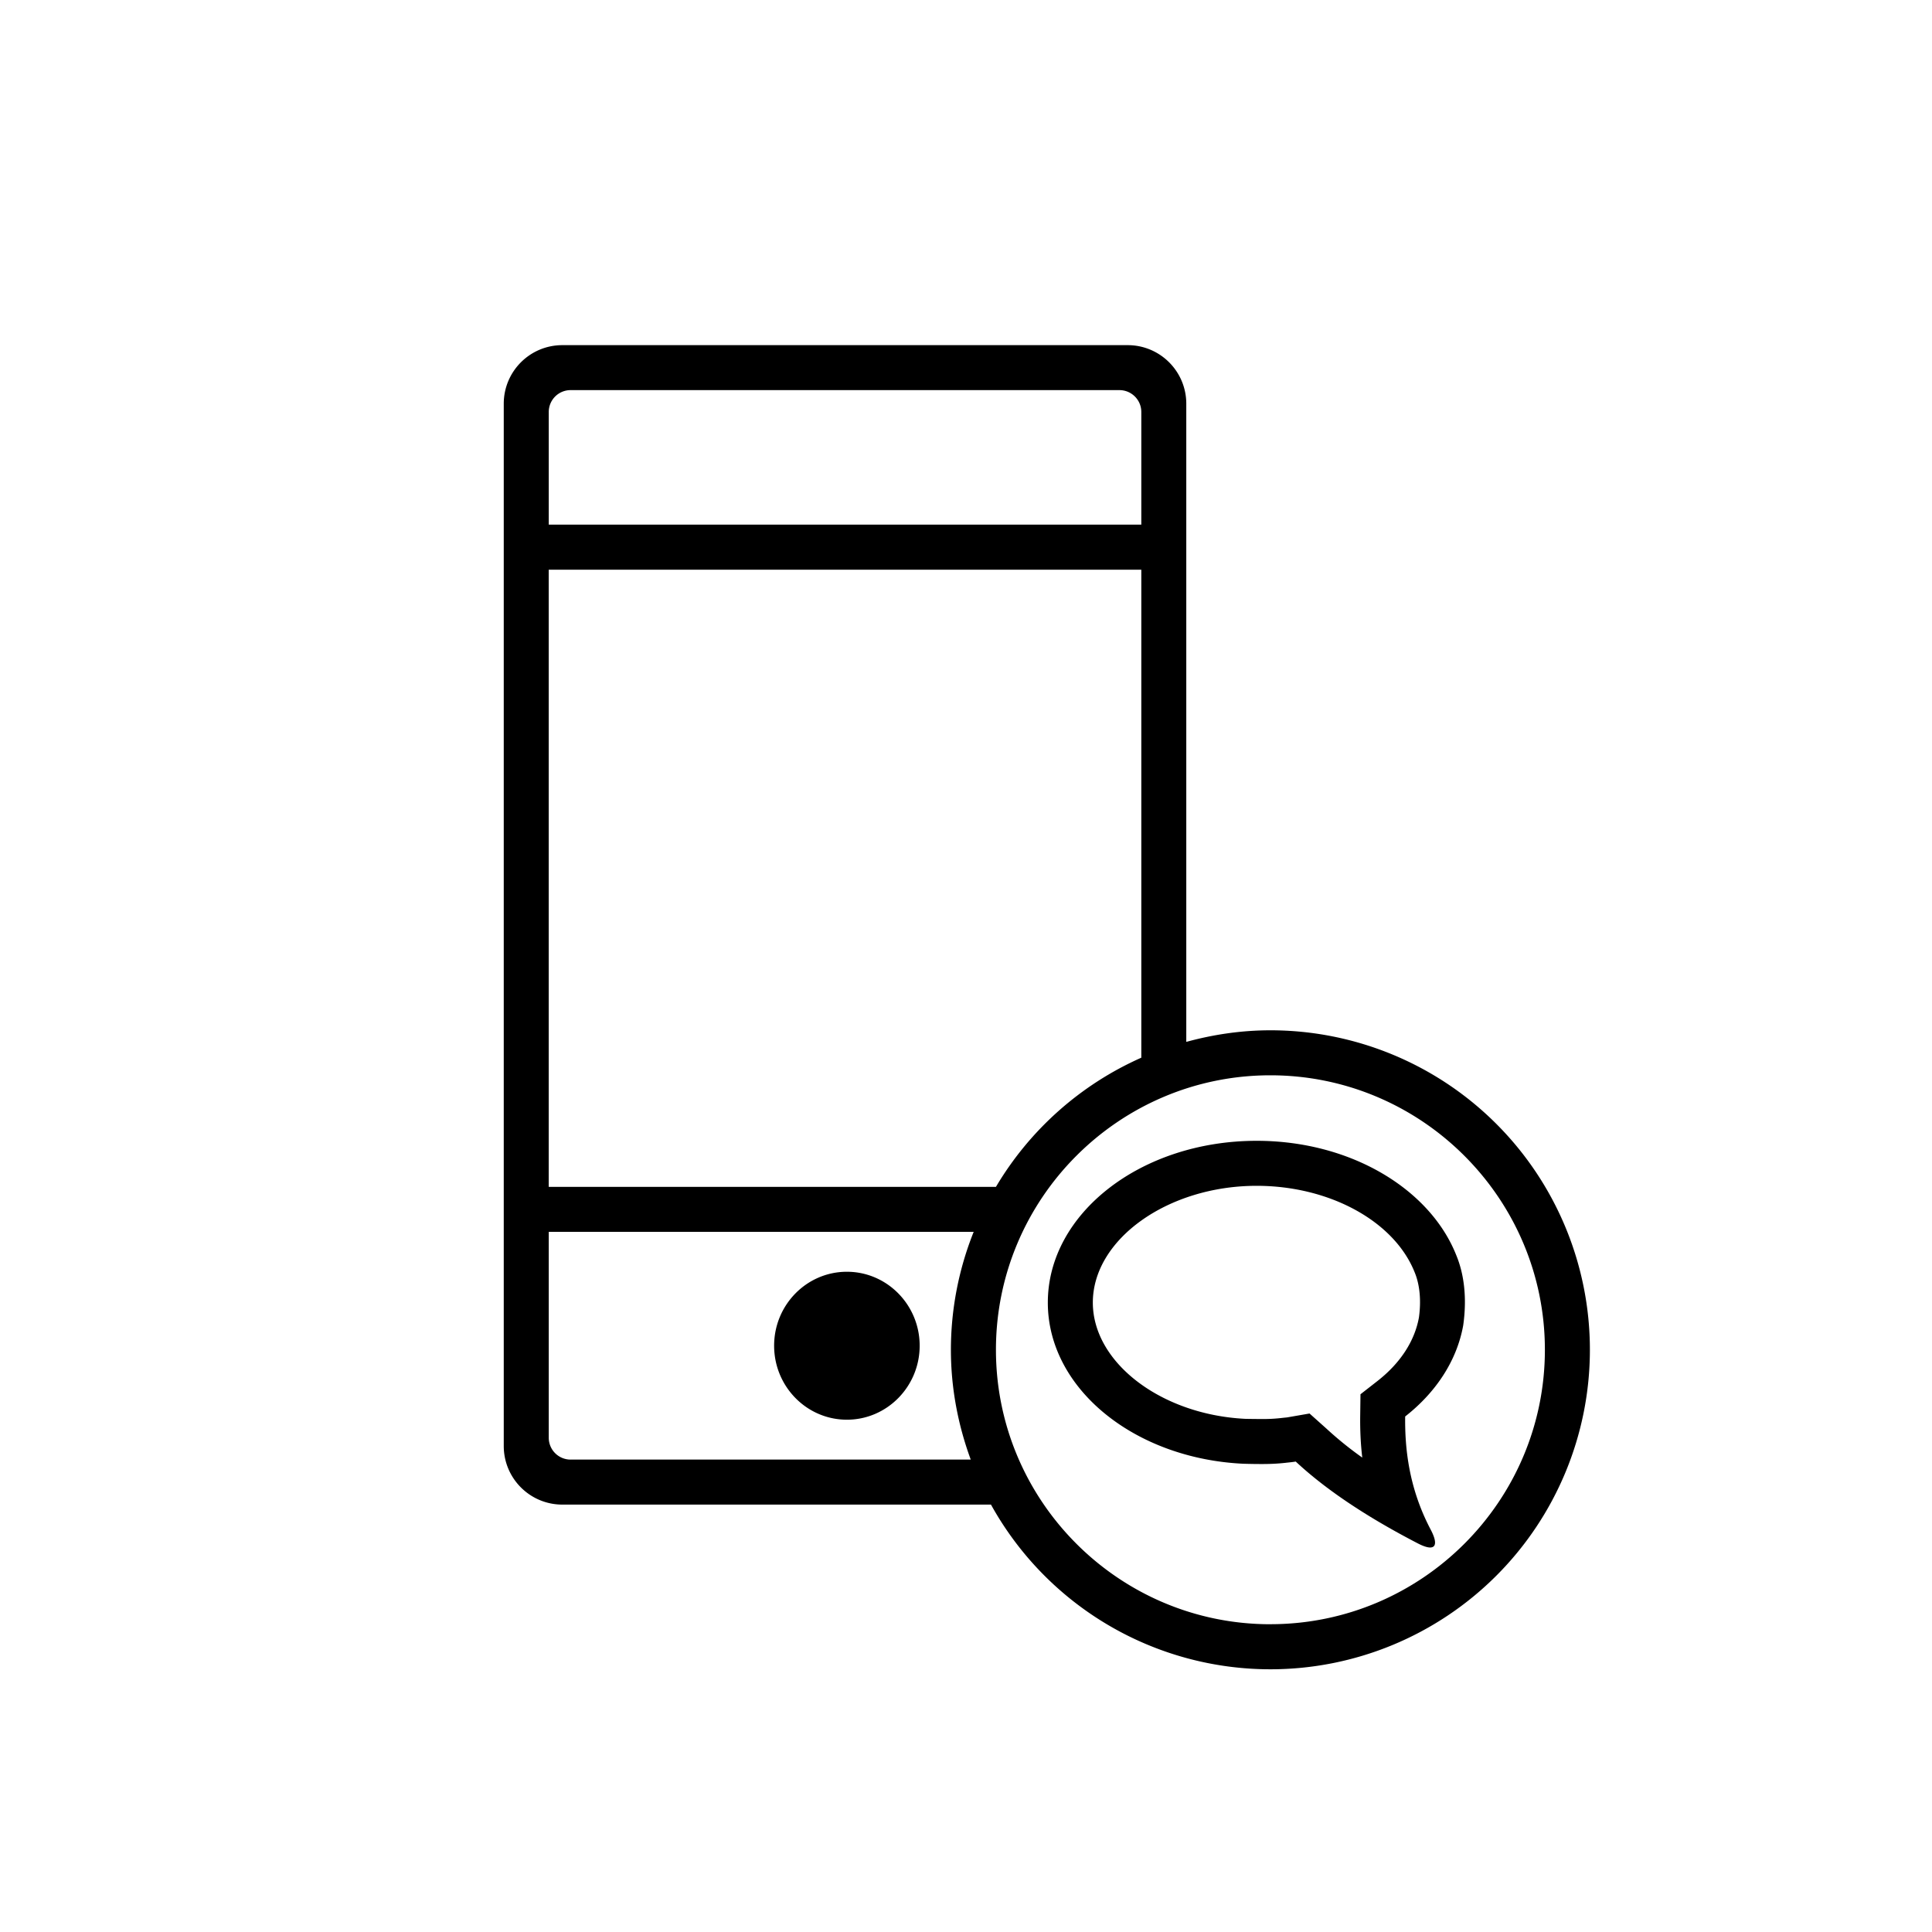 <svg width="54" height="54" viewBox="0 0 54 54" xmlns="http://www.w3.org/2000/svg"><g fill="#000" fill-rule="evenodd"><path d="M35.123 31.886c-3.225 0-5.836 2.025-5.836 4.522 0 2.4 2.414 4.358 5.461 4.504.209.006.375.008.514.008.266 0 .44-.01.653-.032.099-.012.203-.02.301-.037.762.71 1.844 1.475 3.416 2.289.147.076.262.113.341.113.176 0 .184-.18.015-.5-.608-1.155-.724-2.257-.713-3.162.861-.674 1.445-1.56 1.622-2.546.113-.797.015-1.454-.19-1.952-.73-1.854-2.948-3.207-5.584-3.207m0 1.258c2.039 0 3.854.99 4.421 2.427.099.24.197.66.116 1.25-.12.664-.521 1.28-1.16 1.779l-.474.37-.008.603c-.005.403.013.79.058 1.167a9.882 9.882 0 0 1-1.002-.81l-.472-.422-.616.107c-.031.005-.063.007-.094.01l-.108.012a4.391 4.391 0 0 1-.522.025 26.3 26.3 0 0 1-.453-.005c-2.352-.114-4.264-1.571-4.264-3.25 0-1.768 2.097-3.263 4.578-3.263M23.671 35.546c-1.123 0-2.034.926-2.034 2.067s.911 2.068 2.034 2.068c1.122 0 2.034-.927 2.034-2.068 0-1.14-.912-2.067-2.034-2.067"/><path d="M35.508 45.398c-4.23 0-7.671-3.441-7.671-7.671s3.44-7.672 7.67-7.672 7.673 3.442 7.673 7.672c0 4.23-3.442 7.67-7.672 7.67zm-19.56-4.602a.61.61 0 0 1-.61-.61V34.43h11.877a8.877 8.877 0 0 0-.637 3.296c0 1.08.202 2.11.554 3.069H15.948zm-.61-24.873H31.9v13.64a8.935 8.935 0 0 0-4.063 3.61h-12.5v-17.25zm0-4.408a.61.61 0 0 1 .61-.611h15.34c.338 0 .612.274.612.61v3.15H15.338v-3.15zm20.17 17.282c-.815 0-1.601.119-2.351.324V11.285c0-.905-.733-1.638-1.638-1.638H15.718c-.905 0-1.638.733-1.638 1.638v29.13c0 .906.733 1.639 1.638 1.639h11.98a8.926 8.926 0 0 0 7.81 4.603 8.93 8.93 0 0 0 8.93-8.93 8.93 8.93 0 0 0-8.93-8.93z"/></g></svg>